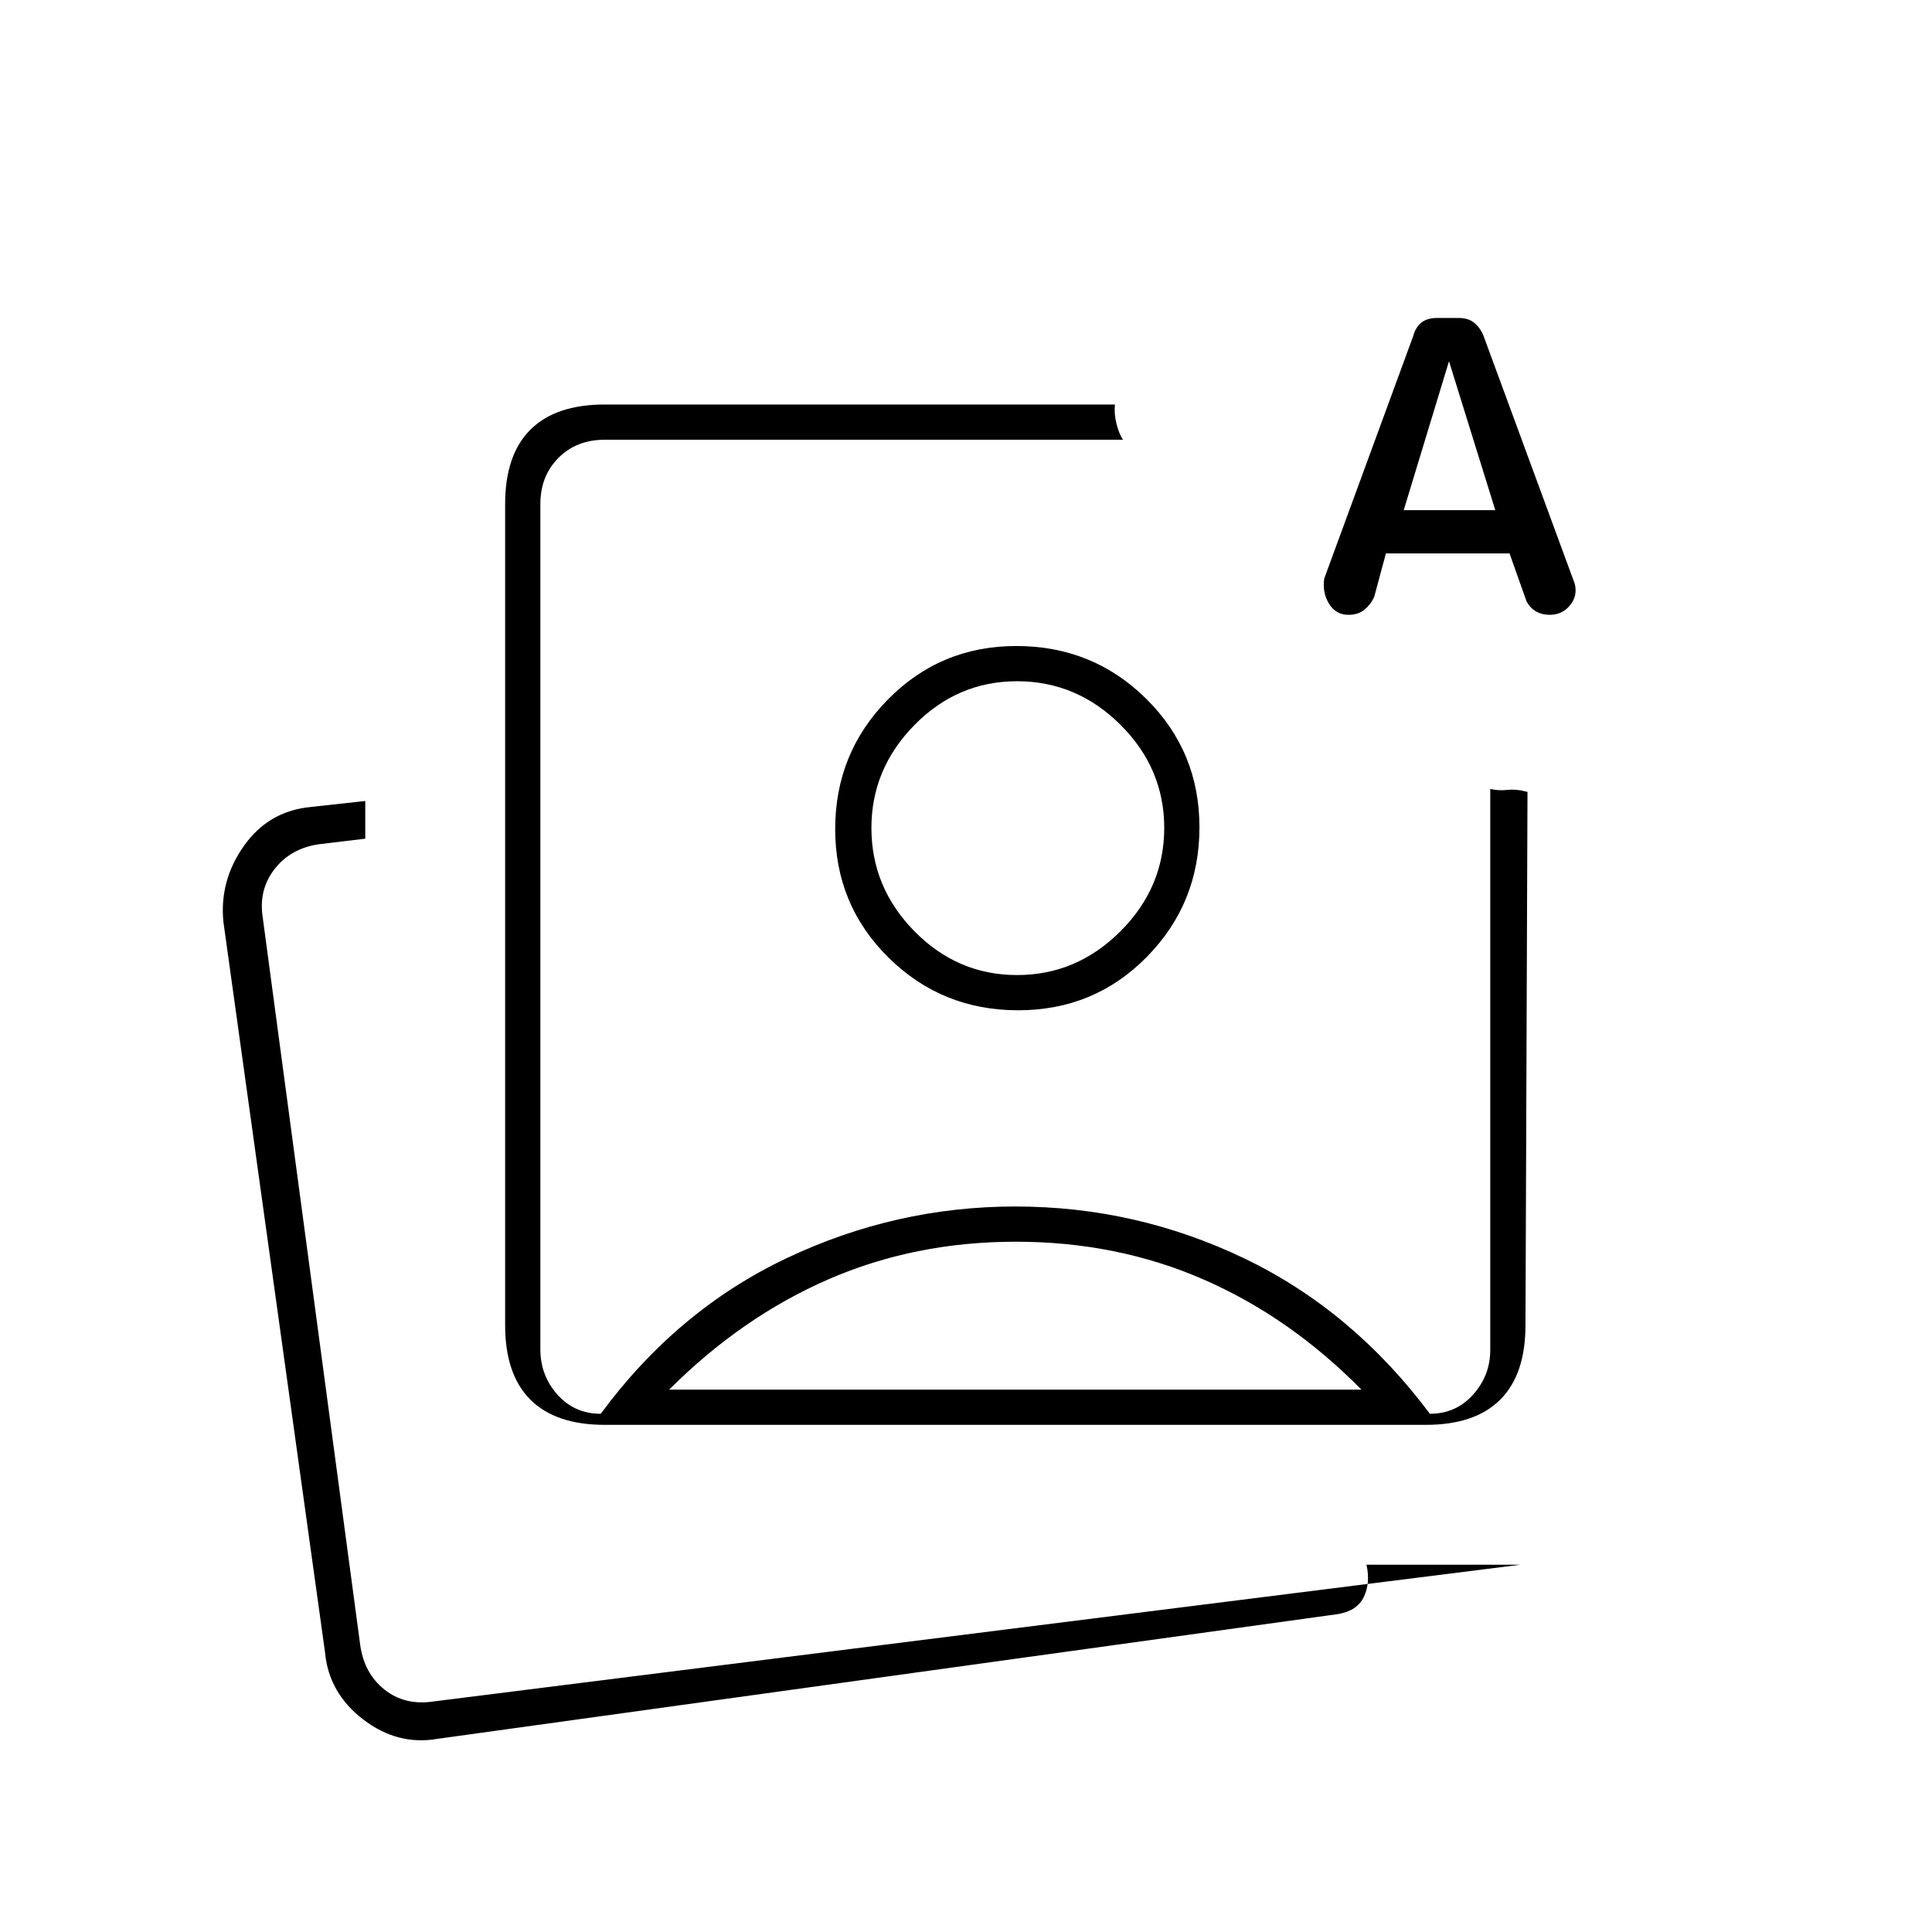 <svg xmlns="http://www.w3.org/2000/svg" height="20" viewBox="0 -960 960 960" width="20"><path d="M300.5-252q-24.438 0-36.969-12.531Q251-277.062 251-301.5v-408q0-24.438 12.531-36.969Q276.062-759 300.5-759H554q-.467 4.517.767 9.508Q556-744.5 558-741.5H300.5q-14 0-23 9t-9 23v420q0 13 8.5 22.5t21.5 9.5q38-51.5 92.24-77.25 54.24-25.75 113.76-25.75 60 0 113.774 25.795 53.773 25.796 92.226 77.205 13 0 21.544-9.589 8.545-9.59 8.456-22.411V-568q4 1 8.5.5t10 1l-1 265q0 24.438-12.531 36.969Q732.938-252 708.5-252h-408Zm204-296.5Zm251 366H679q2 9-1.283 15.929-3.282 6.93-12.717 8.571L217.5-96q-19.961 3.5-37.068-9.641Q163.325-118.783 161.5-139L111-502q-2-20.5 10.25-37.75T154.295-559l27.205-3v18.735l-23 2.765q-14 2-22 12.25t-6 23.75l48.5 362q2 14 12 22t24 6l540.5-68Zm-575.5 74ZM688.653-685l-5.86 21.743Q681-659.5 677.938-657q-3.063 2.5-7.938 2.5-6.217 0-9.609-5.5Q657-665.5 658-672.5l44.295-120.732q1.019-3.952 3.862-6.36Q709-802 714.181-802h10.696q4.848 0 7.833 2.542 2.985 2.541 4.515 6.528l45.249 122.976Q784-664 780.158-659.25q-3.841 4.75-10.17 4.75-3.686 0-6.562-1.571-2.875-1.572-4.83-4.929l-8.511-24h-61.432Zm8.847-21.5H743l-23-74-22.5 74ZM504.75-343q-50.25 0-93.25 18.75t-79 54.75h344q-35.5-36-78.5-54.75T504.75-343Zm.244-296Q543-639 569.5-612.821q26.5 26.18 26.5 63.924 0 37.743-26.096 64.32-26.096 26.577-64 26.577Q468-458 441.5-484.18 415-510.36 415-547.994q0-37.842 26.18-64.424Q467.36-639 504.994-639Zm.401 17.5q-29.604 0-51 21.754Q433-577.993 433-548.605q0 29.605 21.395 51.355 21.396 21.75 51 21.75 29.605 0 51.355-21.75Q578.5-519 578.5-548.605q0-29.604-21.75-51.25Q535-621.5 505.395-621.5Z"/></svg>